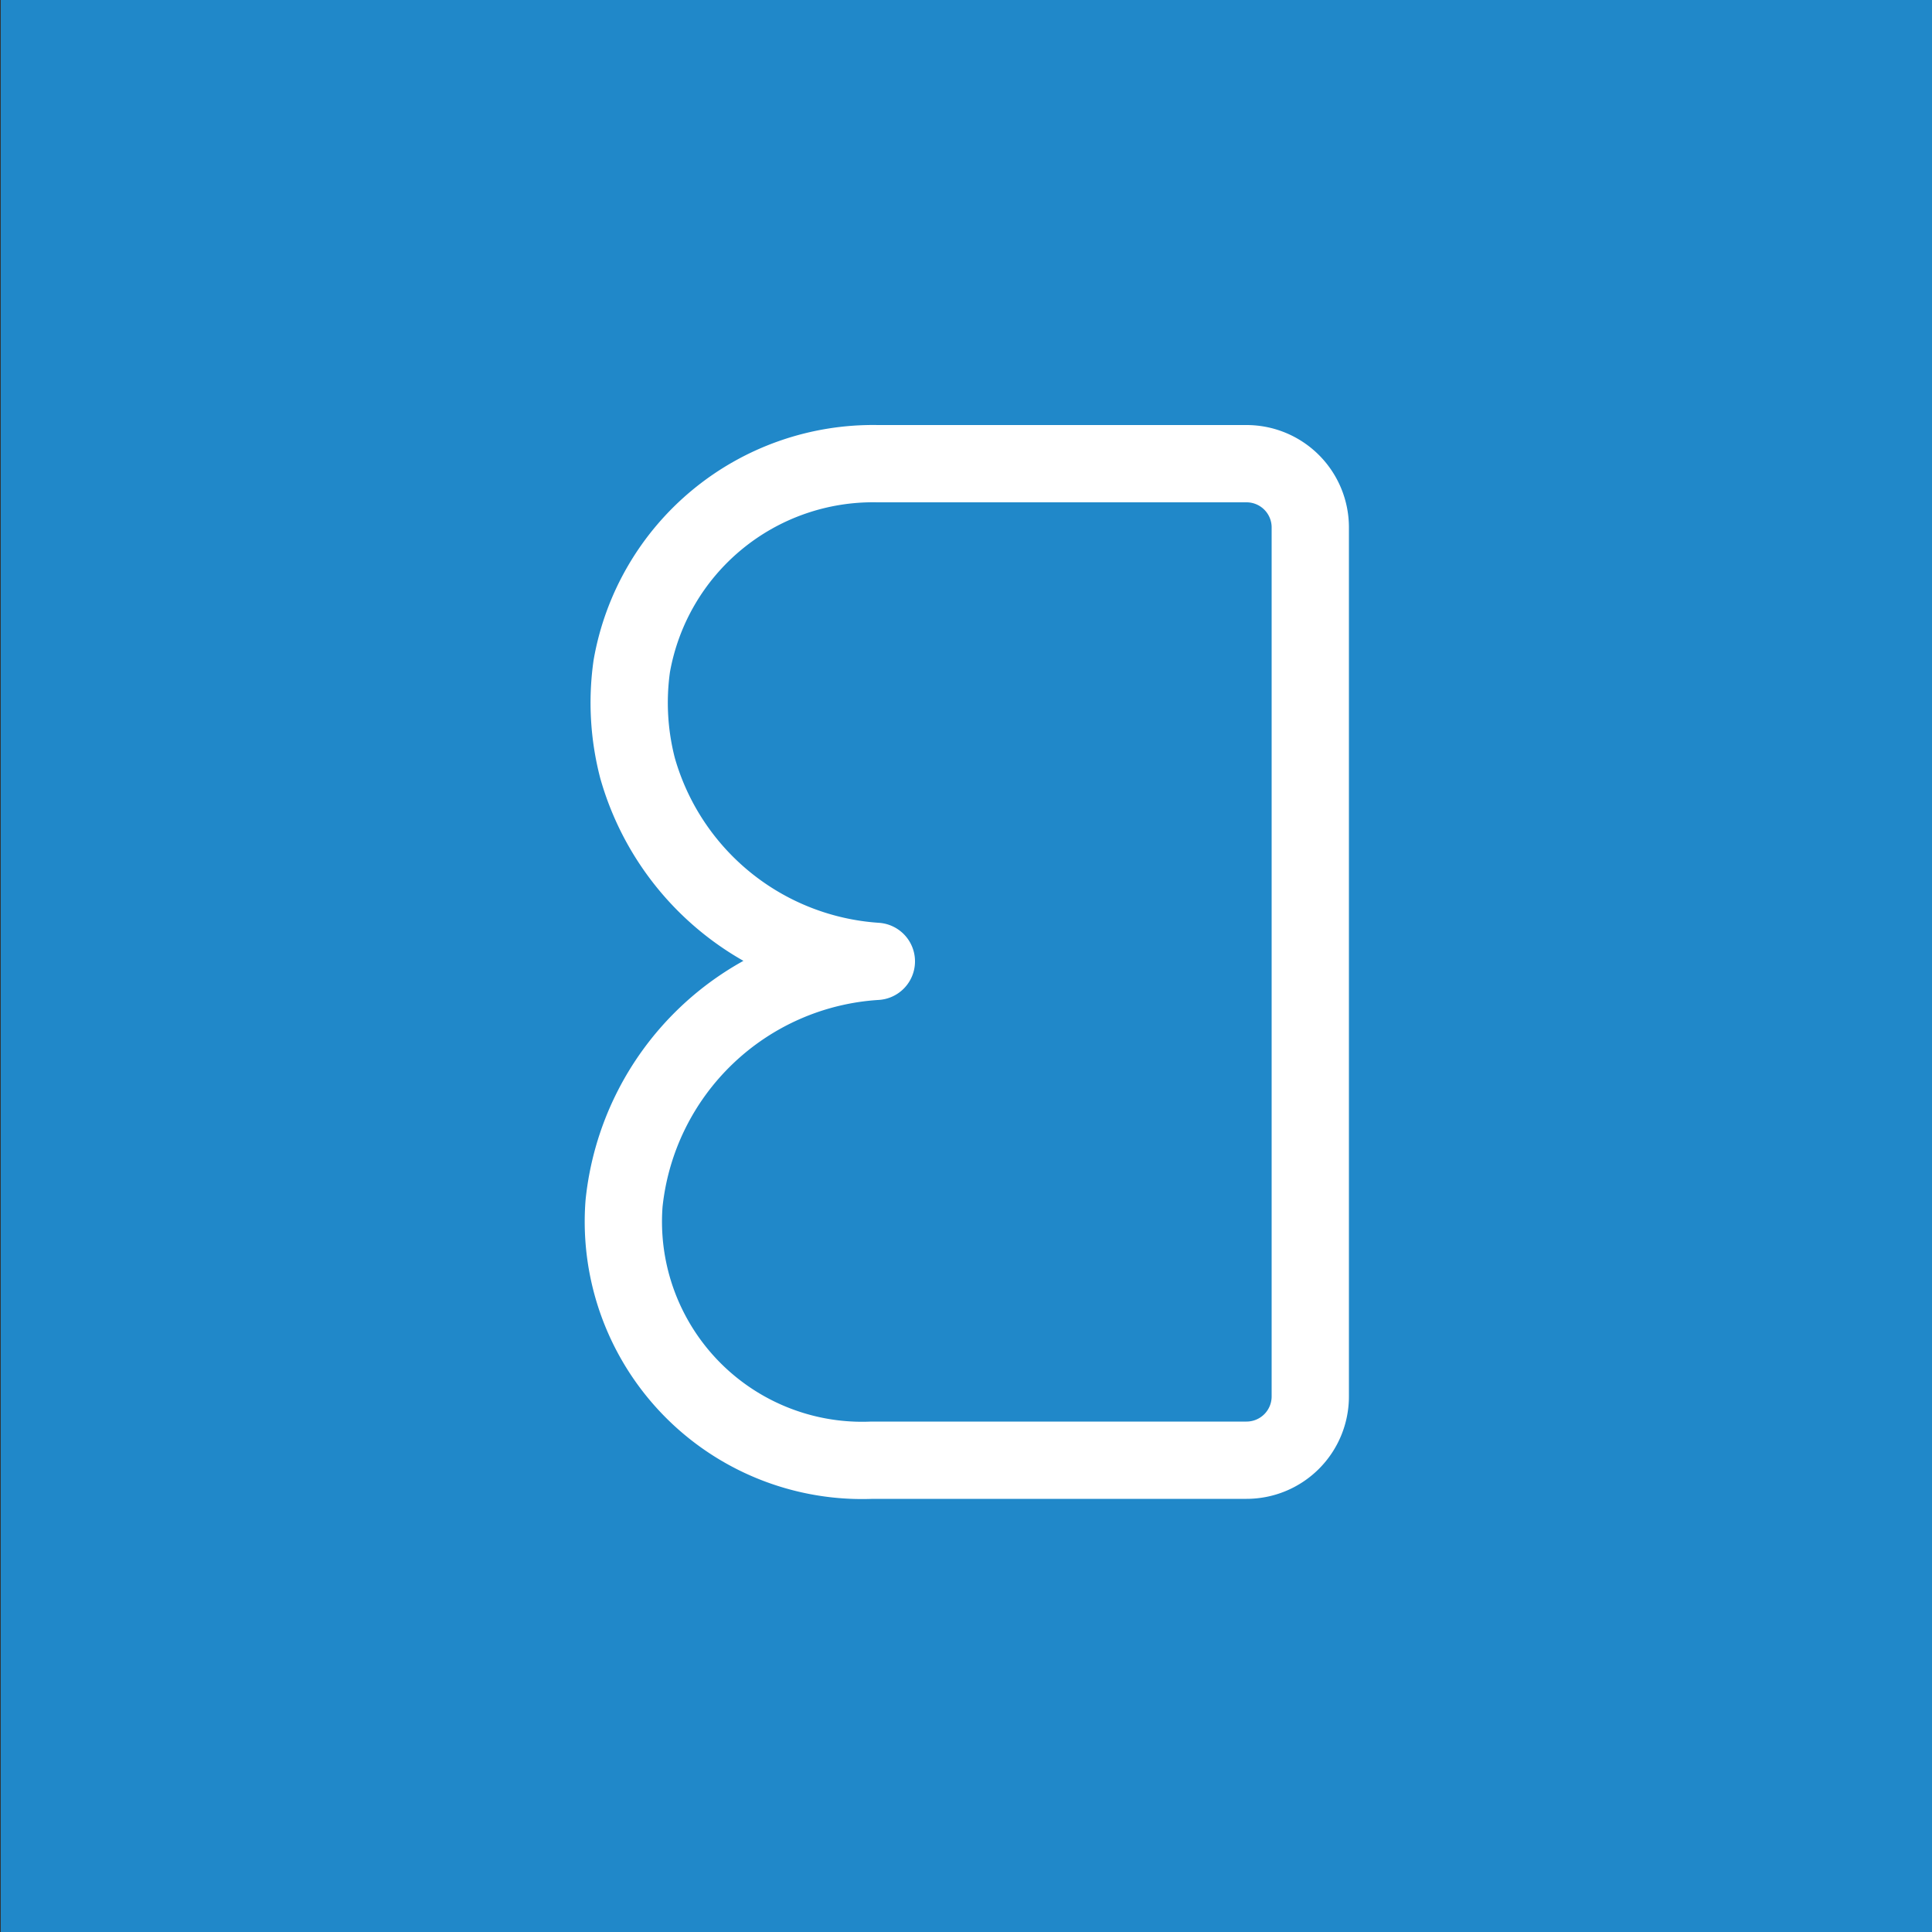 <svg data-name="Слой 2" xmlns="http://www.w3.org/2000/svg" viewBox="0 0 50 50"><rect x="0" y="0" width="50" height="50" fill="#333333" stroke="none"/><path fill="#2088c9" d="M.02 0h50v50h-50z"/><path d="M33.91 13.63v22.51a1.65 1.65 0 01-1.65 1.65h-9.69a6.18 6.18 0 01-6.42-6.64 7 7 0 016.53-6.27 6.9 6.9 0 01-6.18-5 6.74 6.74 0 01-.15-2.64A6.34 6.34 0 0122.71 12h9.55a1.65 1.65 0 011.65 1.63z" fill="none" stroke="#fff" stroke-linecap="round" stroke-linejoin="round" stroke-width="2"/></svg>